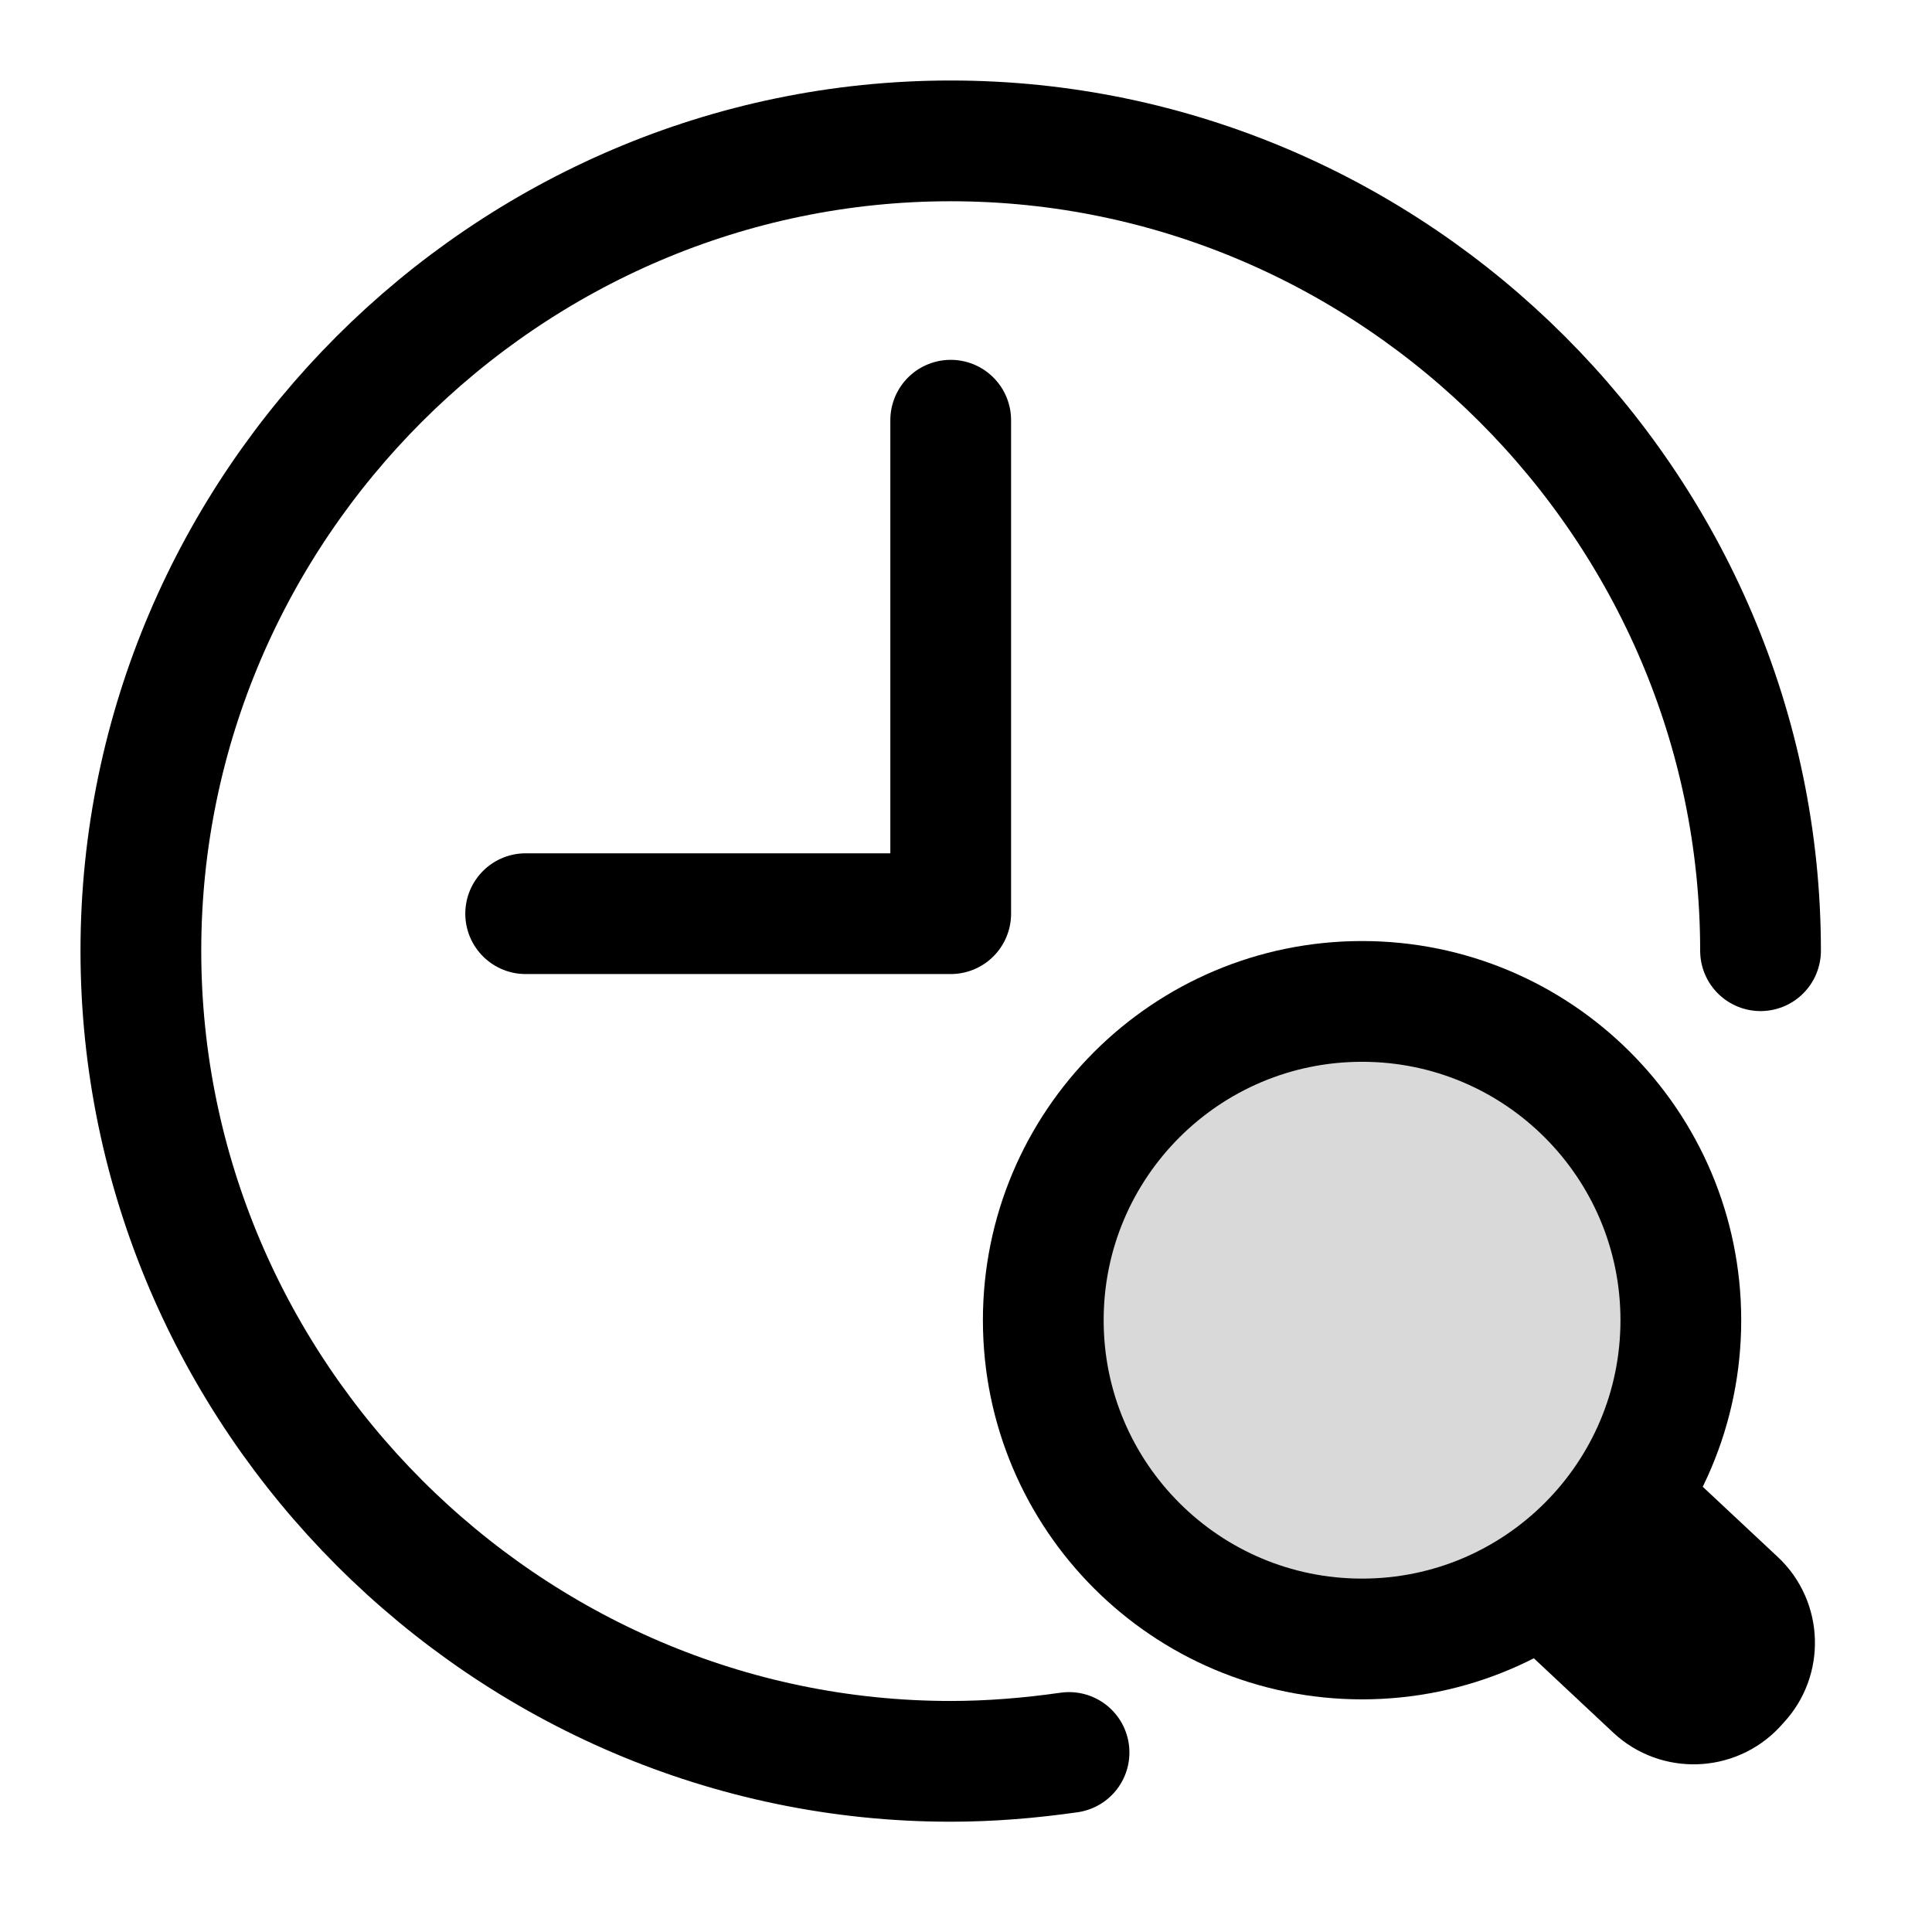 <svg width="24" height="24" viewBox="0 0 24 24" fill="none" xmlns="http://www.w3.org/2000/svg">
<g clip-path="url(#clip0_8032_527)">
<path d="M13.28 21.77C12.79 21.84 12.3 21.88 11.81 21.88C6.29 21.88 1.75 17.33 1.75 11.81C1.75 6.29 6.29 1.75 11.81 1.75C17.33 1.75 21.87 6.29 21.87 11.81" stroke="black" stroke-width="1.5" stroke-linecap="round" stroke-linejoin="round"/>
<path d="M11.81 5.22V11.35H6.53" stroke="black" stroke-width="1.5" stroke-linecap="round" stroke-linejoin="round"/>
<path d="M16.92 20.36C19.107 20.36 20.88 18.587 20.88 16.4C20.88 14.213 19.107 12.44 16.92 12.44C14.733 12.44 12.96 14.213 12.96 16.4C12.96 18.587 14.733 20.36 16.92 20.36Z" fill="#D9D9D9" stroke="black" stroke-width="1.5" stroke-miterlimit="10"/>
<path d="M19.414 19.897L20.425 18.816L21.572 19.889C21.857 20.155 21.872 20.608 21.605 20.892L21.558 20.944C21.291 21.228 20.839 21.243 20.554 20.977L19.408 19.904L19.414 19.897Z" stroke="black" stroke-width="1.5" stroke-miterlimit="10"/>
</g>
<defs>
<clipPath id="clip0_8032_527">
<rect width="21.63" height="21.63" fill="white" transform="translate(1 1)"/>
</clipPath>
</defs>
</svg>
